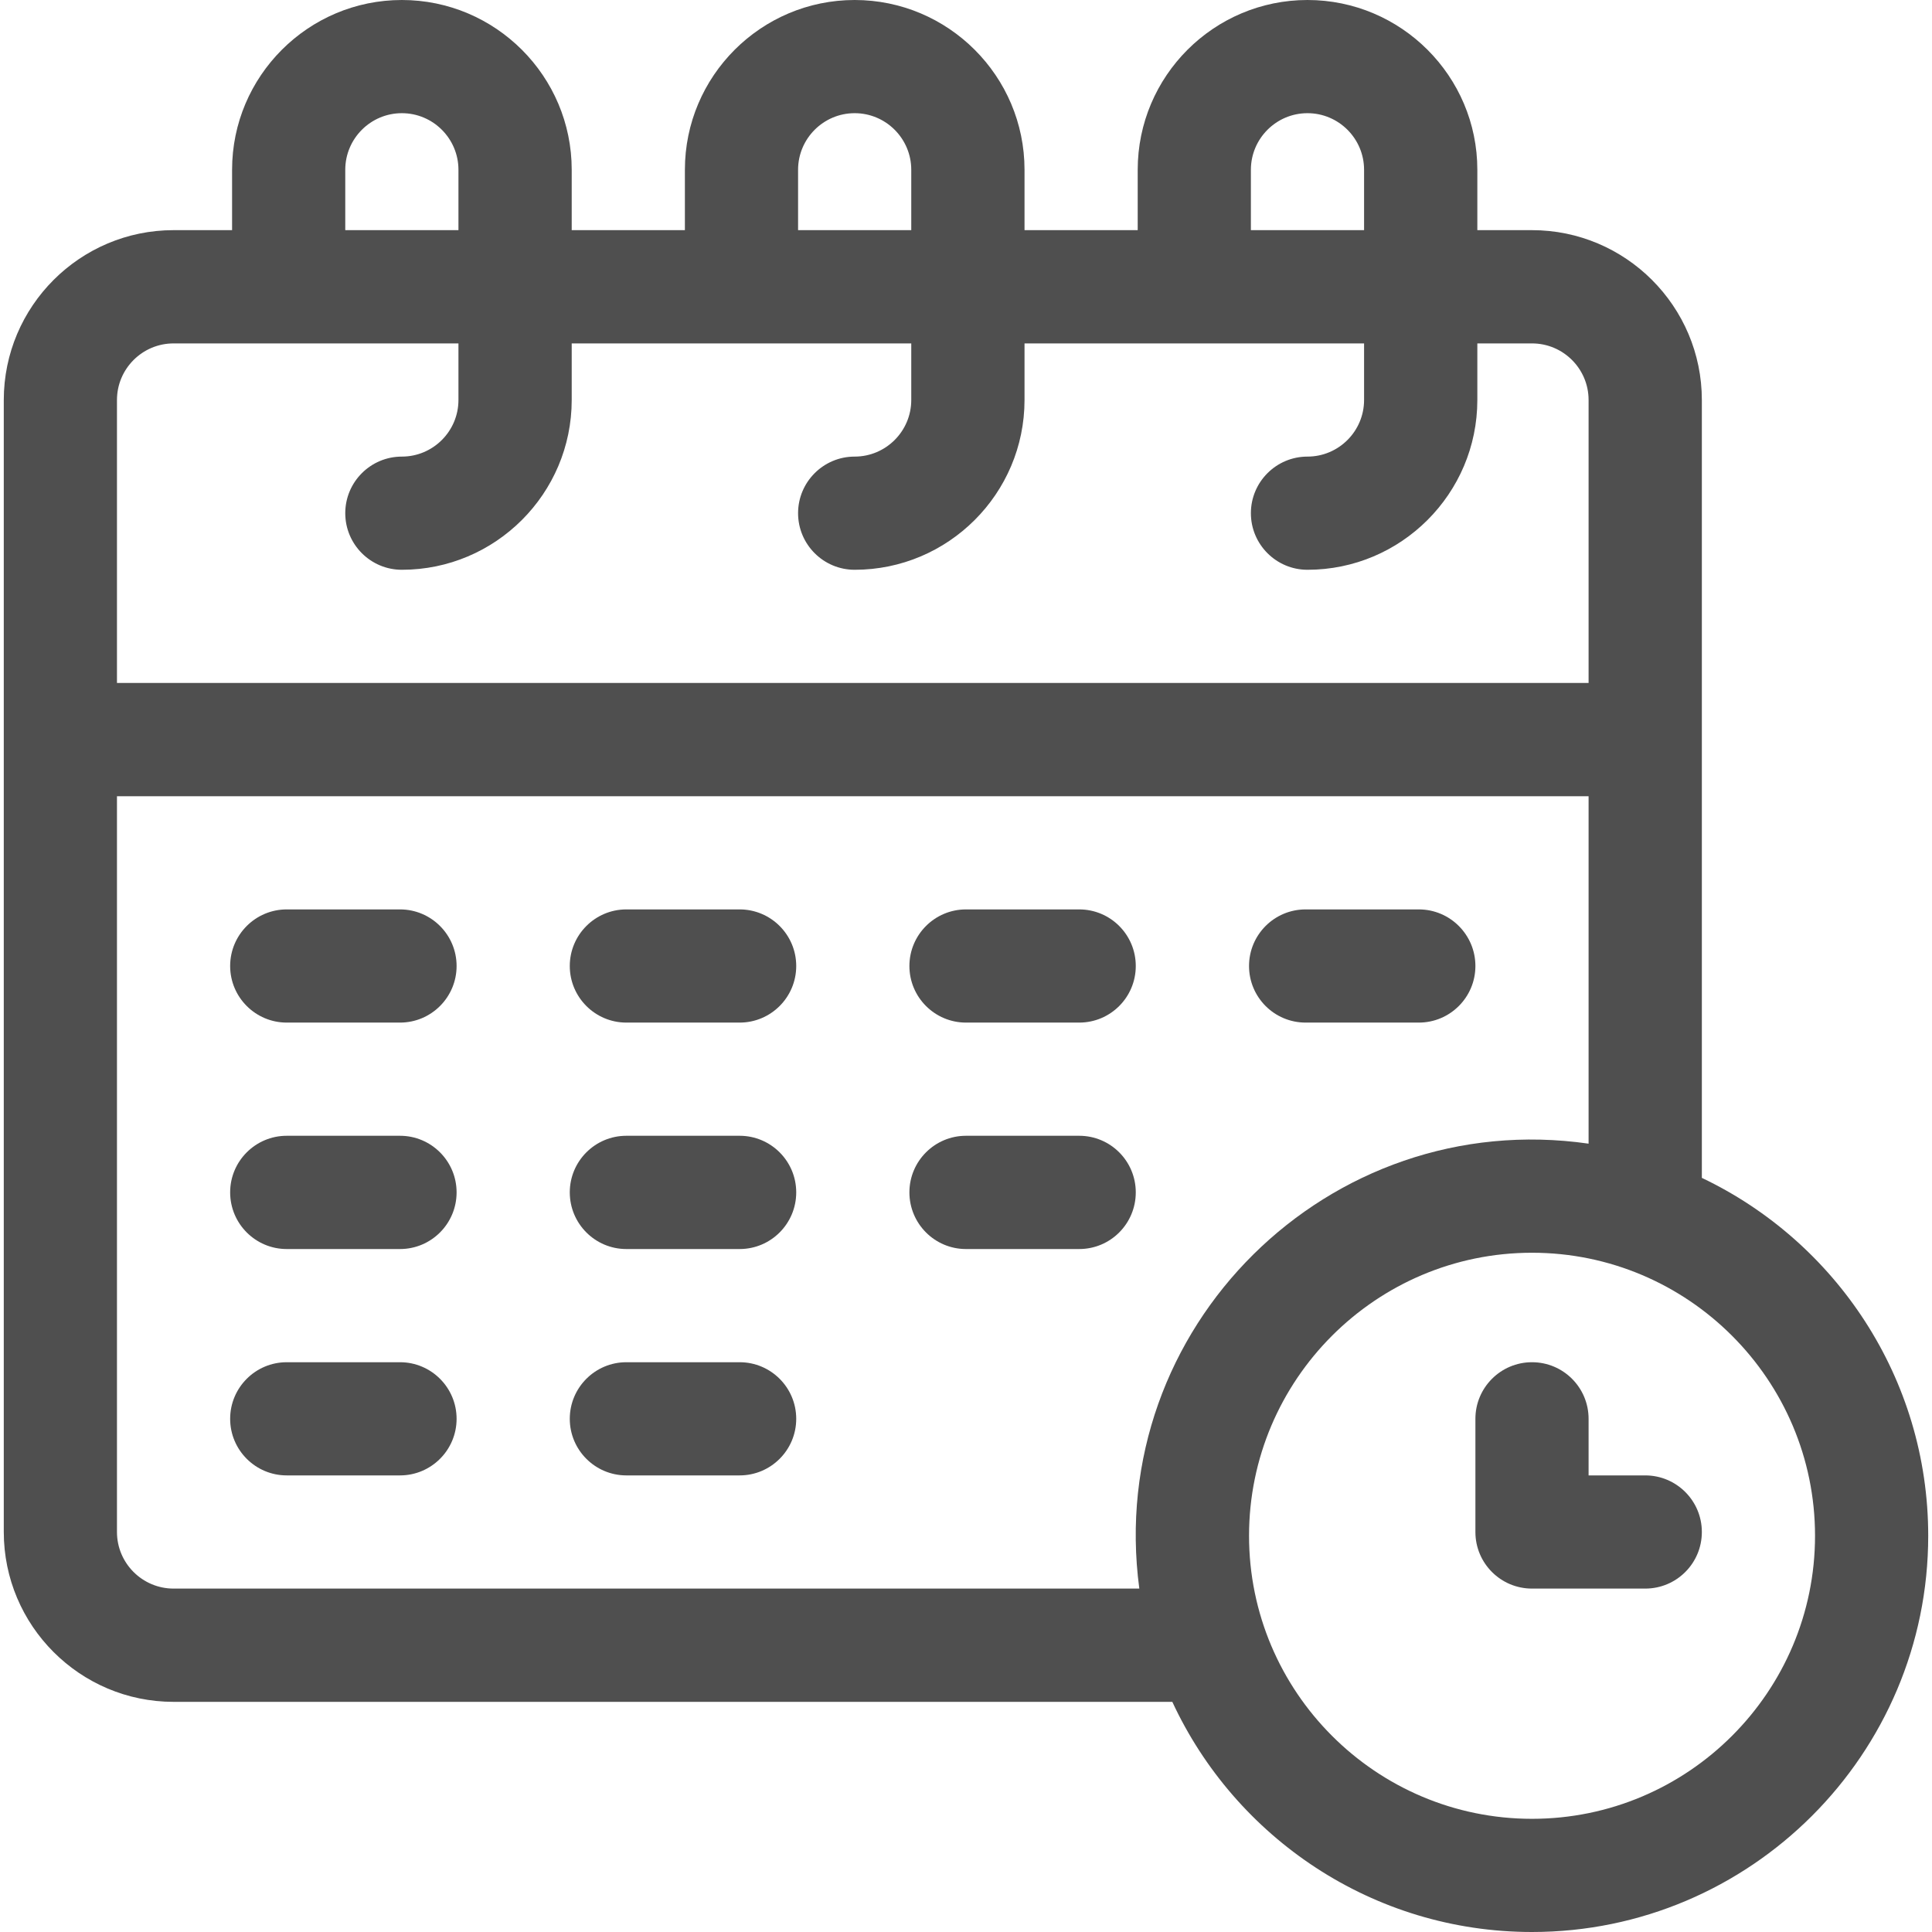 <svg width="24" height="24" viewBox="0 0 24 24" fill="none" xmlns="http://www.w3.org/2000/svg">
<g clip-path="url(#clip0_199_4370)">
<path d="M21.141 14.632V4.969C21.141 3.806 20.194 2.859 19.031 2.859H18.352V2.109C18.352 0.946 17.405 0 16.242 0C15.079 0 14.133 0.946 14.133 2.109V2.859H12.727V2.109C12.727 0.946 11.78 0 10.617 0C9.454 0 8.508 0.946 8.508 2.109V2.859H7.102V2.109C7.102 0.946 6.155 0 4.992 0C3.829 0 2.883 0.946 2.883 2.109V2.859H2.156C0.993 2.859 0.047 3.806 0.047 4.969V19.031C0.047 20.194 0.993 21.141 2.156 21.141H14.563C15.345 22.827 17.053 24 19.031 24C21.745 24 23.953 21.792 23.953 19.078C23.953 17.119 22.802 15.423 21.141 14.632ZM15.539 2.109C15.539 1.722 15.854 1.406 16.242 1.406C16.63 1.406 16.945 1.722 16.945 2.109V2.859H15.539V2.109ZM9.914 2.109C9.914 1.722 10.229 1.406 10.617 1.406C11.005 1.406 11.32 1.722 11.32 2.109V2.859H9.914V2.109ZM4.289 2.109C4.289 1.722 4.604 1.406 4.992 1.406C5.38 1.406 5.695 1.722 5.695 2.109V2.859H4.289V2.109ZM2.156 4.266H5.695V4.969C5.695 5.356 5.38 5.672 4.992 5.672C4.604 5.672 4.289 5.987 4.289 6.375C4.289 6.763 4.604 7.078 4.992 7.078C6.155 7.078 7.102 6.132 7.102 4.969V4.266H11.32V4.969C11.32 5.356 11.005 5.672 10.617 5.672C10.229 5.672 9.914 5.987 9.914 6.375C9.914 6.763 10.229 7.078 10.617 7.078C11.78 7.078 12.727 6.132 12.727 4.969V4.266H16.945V4.969C16.945 5.356 16.63 5.672 16.242 5.672C15.854 5.672 15.539 5.987 15.539 6.375C15.539 6.763 15.854 7.078 16.242 7.078C17.405 7.078 18.352 6.132 18.352 4.969V4.266H19.031C19.419 4.266 19.734 4.581 19.734 4.969V8.484H1.453V4.969C1.453 4.581 1.769 4.266 2.156 4.266ZM2.156 19.734C1.769 19.734 1.453 19.419 1.453 19.031V9.891H19.734V14.207C16.507 13.743 13.72 16.495 14.153 19.734H2.156ZM19.031 22.594C17.093 22.594 15.516 21.017 15.516 19.078C15.516 17.14 17.093 15.562 19.031 15.562C20.97 15.562 22.547 17.14 22.547 19.078C22.547 21.017 20.97 22.594 19.031 22.594Z" fill="#4F4F4F"/>
<path d="M20.438 18.328H19.734V17.625C19.734 17.237 19.42 16.922 19.031 16.922C18.643 16.922 18.328 17.237 18.328 17.625V19.031C18.328 19.42 18.643 19.734 19.031 19.734H20.438C20.826 19.734 21.141 19.42 21.141 19.031C21.141 18.643 20.826 18.328 20.438 18.328Z" fill="#4F4F4F"/>
<path d="M4.969 11.297H3.562C3.174 11.297 2.859 11.612 2.859 12C2.859 12.388 3.174 12.703 3.562 12.703H4.969C5.357 12.703 5.672 12.388 5.672 12C5.672 11.612 5.357 11.297 4.969 11.297Z" fill="#4F4F4F"/>
<path d="M4.969 14.109H3.562C3.174 14.109 2.859 14.424 2.859 14.812C2.859 15.201 3.174 15.516 3.562 15.516H4.969C5.357 15.516 5.672 15.201 5.672 14.812C5.672 14.424 5.357 14.109 4.969 14.109Z" fill="#4F4F4F"/>
<path d="M4.969 16.922H3.562C3.174 16.922 2.859 17.237 2.859 17.625C2.859 18.013 3.174 18.328 3.562 18.328H4.969C5.357 18.328 5.672 18.013 5.672 17.625C5.672 17.237 5.357 16.922 4.969 16.922Z" fill="#4F4F4F"/>
<path d="M9.188 11.297H7.781C7.393 11.297 7.078 11.612 7.078 12C7.078 12.388 7.393 12.703 7.781 12.703H9.188C9.576 12.703 9.891 12.388 9.891 12C9.891 11.612 9.576 11.297 9.188 11.297Z" fill="#4F4F4F"/>
<path d="M9.188 14.109H7.781C7.393 14.109 7.078 14.424 7.078 14.812C7.078 15.201 7.393 15.516 7.781 15.516H9.188C9.576 15.516 9.891 15.201 9.891 14.812C9.891 14.424 9.576 14.109 9.188 14.109Z" fill="#4F4F4F"/>
<path d="M9.188 16.922H7.781C7.393 16.922 7.078 17.237 7.078 17.625C7.078 18.013 7.393 18.328 7.781 18.328H9.188C9.576 18.328 9.891 18.013 9.891 17.625C9.891 17.237 9.576 16.922 9.188 16.922Z" fill="#4F4F4F"/>
<path d="M12 12.703H13.406C13.795 12.703 14.109 12.388 14.109 12C14.109 11.612 13.795 11.297 13.406 11.297H12C11.612 11.297 11.297 11.612 11.297 12C11.297 12.388 11.612 12.703 12 12.703Z" fill="#4F4F4F"/>
<path d="M13.406 14.109H12C11.612 14.109 11.297 14.424 11.297 14.812C11.297 15.201 11.612 15.516 12 15.516H13.406C13.795 15.516 14.109 15.201 14.109 14.812C14.109 14.424 13.795 14.109 13.406 14.109Z" fill="#4F4F4F"/>
<path d="M16.219 12.703H17.625C18.013 12.703 18.328 12.388 18.328 12C18.328 11.612 18.013 11.297 17.625 11.297H16.219C15.83 11.297 15.516 11.612 15.516 12C15.516 12.388 15.83 12.703 16.219 12.703Z" fill="#4F4F4F"/>
</g>
<defs>
<clipPath id="clip0_199_4370">
<rect width="24" height="24" fill="white"/>
</clipPath>
</defs>
</svg>
